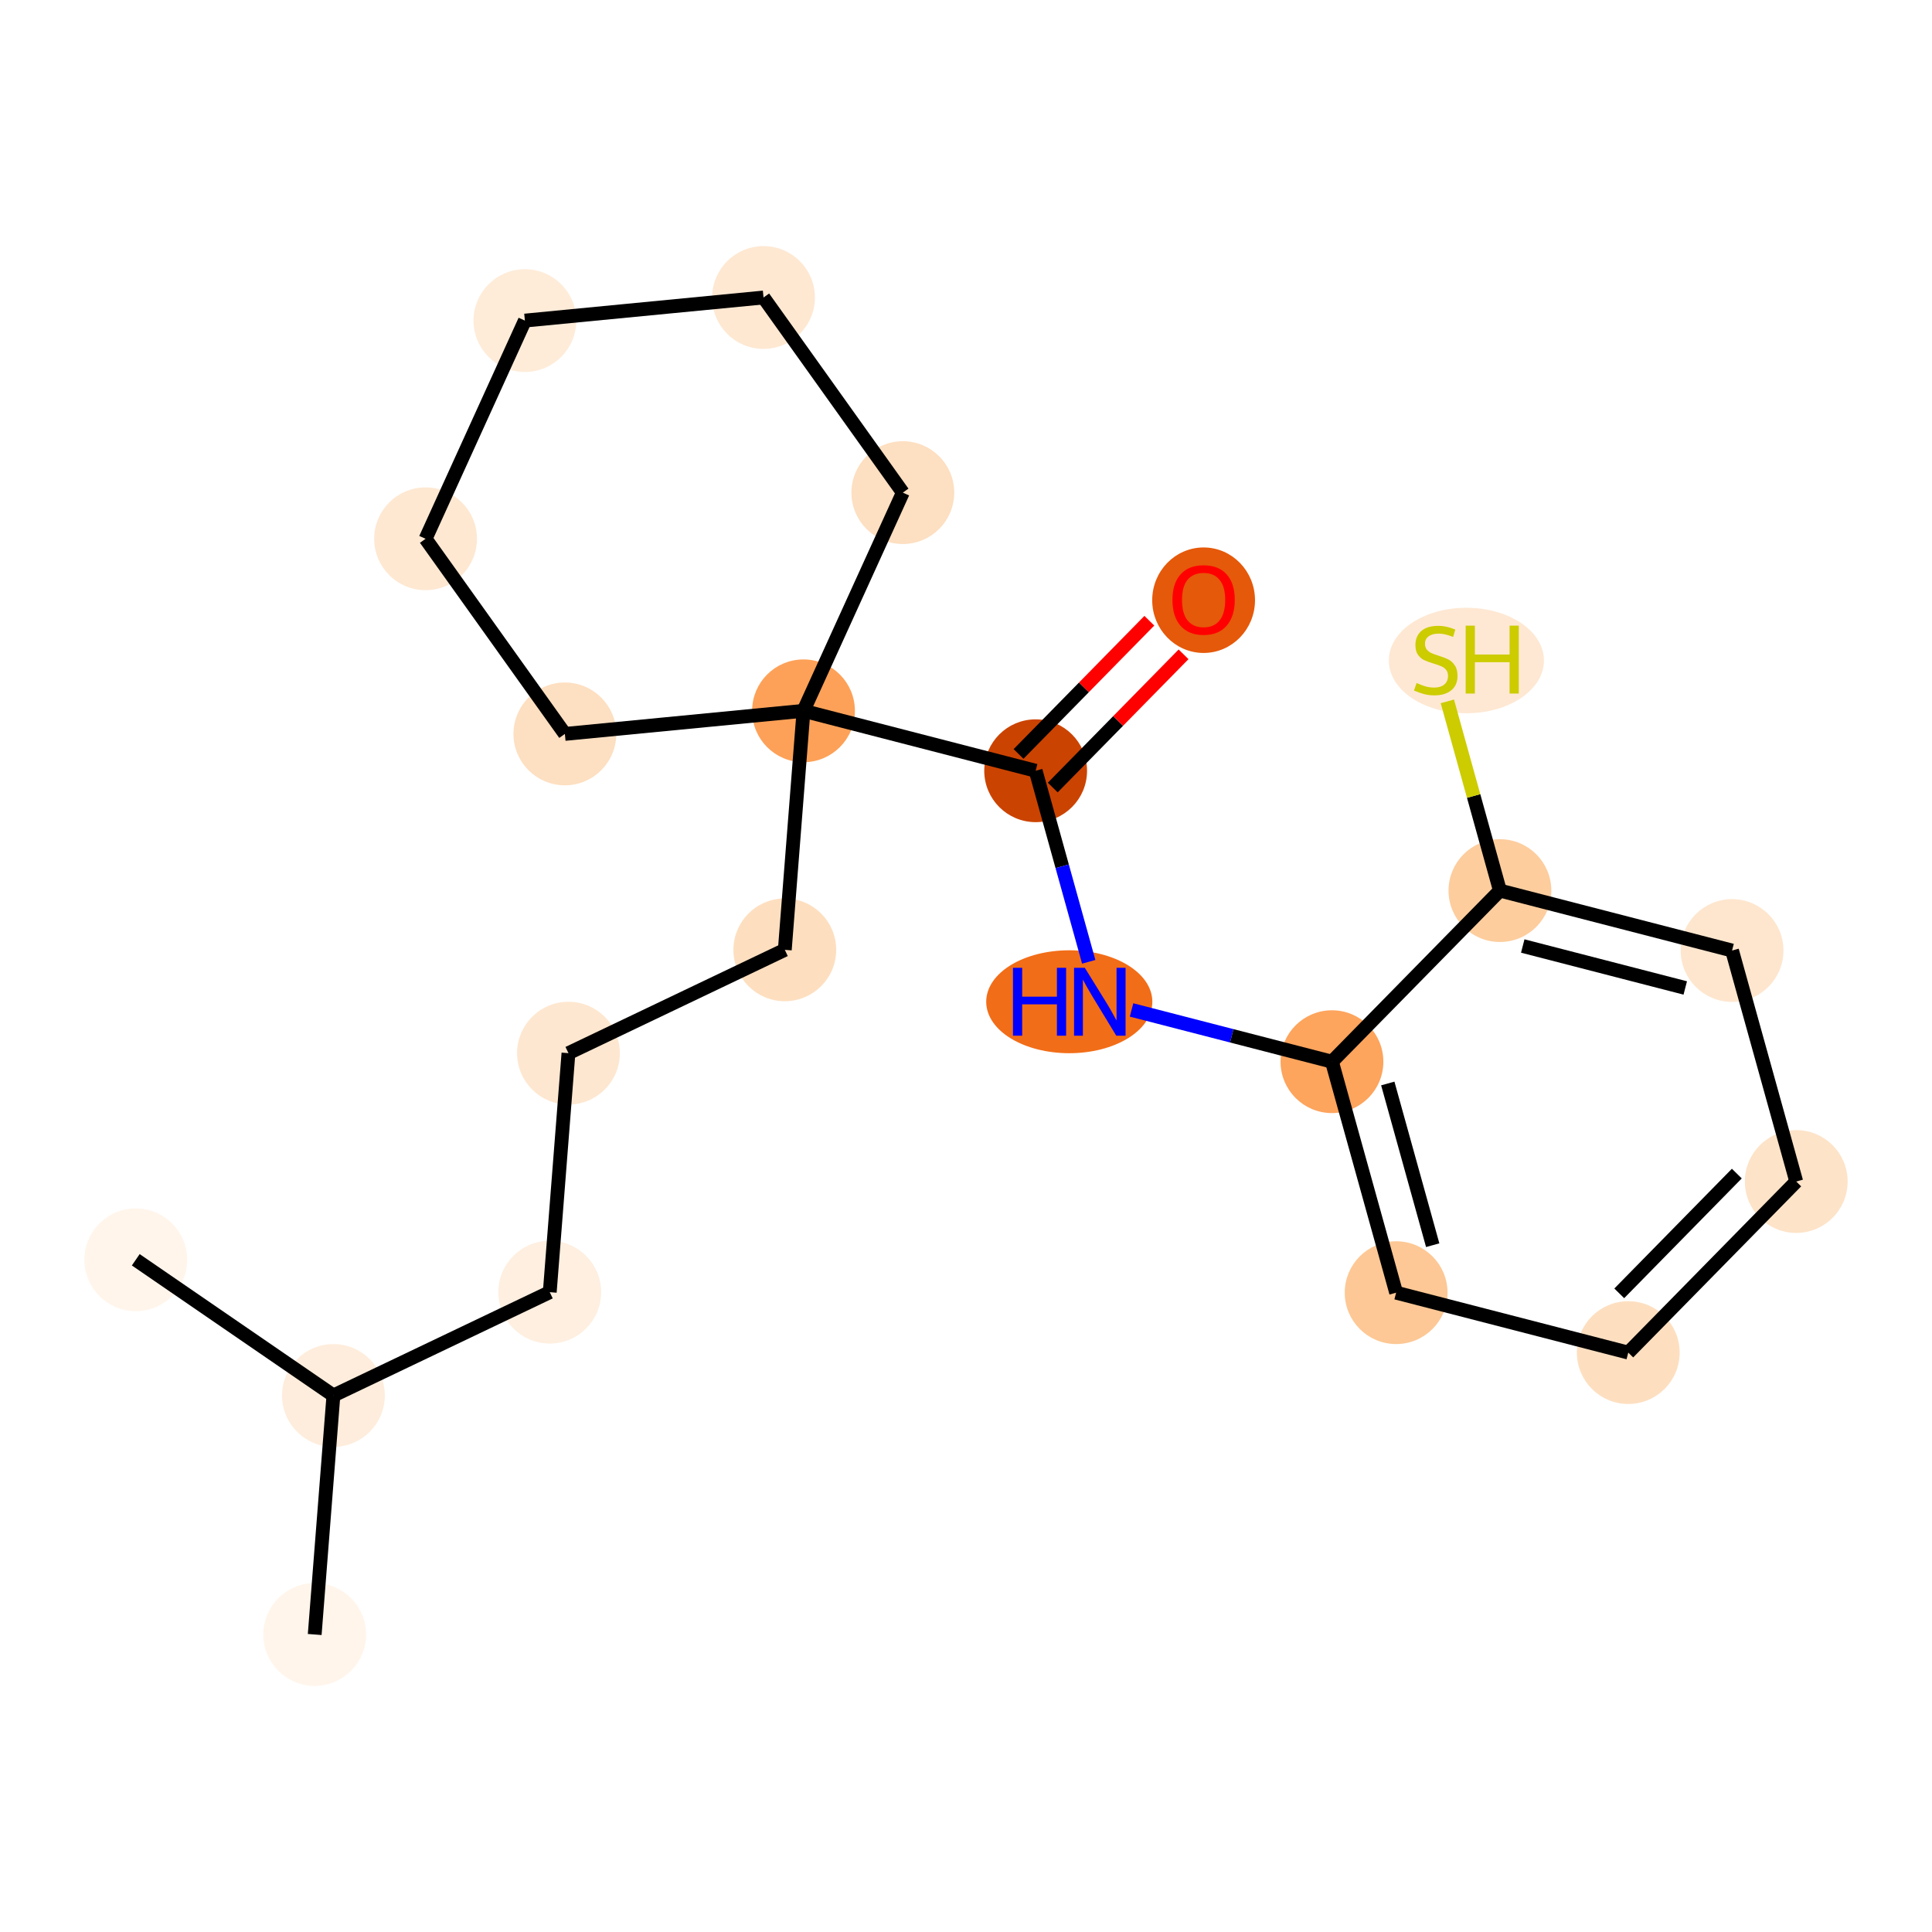 <?xml version='1.0' encoding='iso-8859-1'?>
<svg version='1.1' baseProfile='full'
              xmlns='http://www.w3.org/2000/svg'
                      xmlns:rdkit='http://www.rdkit.org/xml'
                      xmlns:xlink='http://www.w3.org/1999/xlink'
                  xml:space='preserve'
width='280px' height='280px' viewBox='0 0 280 280'>
<!-- END OF HEADER -->
<rect style='opacity:1.0;fill:#FFFFFF;stroke:none' width='280' height='280' x='0' y='0'> </rect>
<ellipse cx='45.61' cy='236.884' rx='6.949' ry='6.949'  style='fill:#FFF5EB;fill-rule:evenodd;stroke:#FFF5EB;stroke-width:1.0px;stroke-linecap:butt;stroke-linejoin:miter;stroke-opacity:1' />
<ellipse cx='48.32' cy='202.244' rx='6.949' ry='6.949'  style='fill:#FEEDDC;fill-rule:evenodd;stroke:#FEEDDC;stroke-width:1.0px;stroke-linecap:butt;stroke-linejoin:miter;stroke-opacity:1' />
<ellipse cx='19.677' cy='182.576' rx='6.949' ry='6.949'  style='fill:#FFF5EB;fill-rule:evenodd;stroke:#FFF5EB;stroke-width:1.0px;stroke-linecap:butt;stroke-linejoin:miter;stroke-opacity:1' />
<ellipse cx='79.675' cy='187.271' rx='6.949' ry='6.949'  style='fill:#FEEFE0;fill-rule:evenodd;stroke:#FEEFE0;stroke-width:1.0px;stroke-linecap:butt;stroke-linejoin:miter;stroke-opacity:1' />
<ellipse cx='82.385' cy='152.631' rx='6.949' ry='6.949'  style='fill:#FEE7D0;fill-rule:evenodd;stroke:#FEE7D0;stroke-width:1.0px;stroke-linecap:butt;stroke-linejoin:miter;stroke-opacity:1' />
<ellipse cx='113.74' cy='137.658' rx='6.949' ry='6.949'  style='fill:#FDDFC0;fill-rule:evenodd;stroke:#FDDFC0;stroke-width:1.0px;stroke-linecap:butt;stroke-linejoin:miter;stroke-opacity:1' />
<ellipse cx='116.45' cy='103.018' rx='6.949' ry='6.949'  style='fill:#FDA158;fill-rule:evenodd;stroke:#FDA158;stroke-width:1.0px;stroke-linecap:butt;stroke-linejoin:miter;stroke-opacity:1' />
<ellipse cx='150.094' cy='111.703' rx='6.949' ry='6.949'  style='fill:#CB4301;fill-rule:evenodd;stroke:#CB4301;stroke-width:1.0px;stroke-linecap:butt;stroke-linejoin:miter;stroke-opacity:1' />
<ellipse cx='174.436' cy='86.986' rx='6.949' ry='7.145'  style='fill:#E5590A;fill-rule:evenodd;stroke:#E5590A;stroke-width:1.0px;stroke-linecap:butt;stroke-linejoin:miter;stroke-opacity:1' />
<ellipse cx='154.967' cy='145.181' rx='11.538' ry='6.958'  style='fill:#F26D18;fill-rule:evenodd;stroke:#F26D18;stroke-width:1.0px;stroke-linecap:butt;stroke-linejoin:miter;stroke-opacity:1' />
<ellipse cx='193.037' cy='153.866' rx='6.949' ry='6.949'  style='fill:#FDA45D;fill-rule:evenodd;stroke:#FDA45D;stroke-width:1.0px;stroke-linecap:butt;stroke-linejoin:miter;stroke-opacity:1' />
<ellipse cx='202.338' cy='187.344' rx='6.949' ry='6.949'  style='fill:#FDC895;fill-rule:evenodd;stroke:#FDC895;stroke-width:1.0px;stroke-linecap:butt;stroke-linejoin:miter;stroke-opacity:1' />
<ellipse cx='235.981' cy='196.028' rx='6.949' ry='6.949'  style='fill:#FDDFC0;fill-rule:evenodd;stroke:#FDDFC0;stroke-width:1.0px;stroke-linecap:butt;stroke-linejoin:miter;stroke-opacity:1' />
<ellipse cx='260.324' cy='171.235' rx='6.949' ry='6.949'  style='fill:#FDE3C8;fill-rule:evenodd;stroke:#FDE3C8;stroke-width:1.0px;stroke-linecap:butt;stroke-linejoin:miter;stroke-opacity:1' />
<ellipse cx='251.023' cy='137.757' rx='6.949' ry='6.949'  style='fill:#FEE6CE;fill-rule:evenodd;stroke:#FEE6CE;stroke-width:1.0px;stroke-linecap:butt;stroke-linejoin:miter;stroke-opacity:1' />
<ellipse cx='217.38' cy='129.072' rx='6.949' ry='6.949'  style='fill:#FDCD9E;fill-rule:evenodd;stroke:#FDCD9E;stroke-width:1.0px;stroke-linecap:butt;stroke-linejoin:miter;stroke-opacity:1' />
<ellipse cx='212.52' cy='95.726' rx='10.742' ry='7.145'  style='fill:#FEE8D3;fill-rule:evenodd;stroke:#FEE8D3;stroke-width:1.0px;stroke-linecap:butt;stroke-linejoin:miter;stroke-opacity:1' />
<ellipse cx='130.845' cy='71.394' rx='6.949' ry='6.949'  style='fill:#FDDFC1;fill-rule:evenodd;stroke:#FDDFC1;stroke-width:1.0px;stroke-linecap:butt;stroke-linejoin:miter;stroke-opacity:1' />
<ellipse cx='110.655' cy='43.116' rx='6.949' ry='6.949'  style='fill:#FEE8D2;fill-rule:evenodd;stroke:#FEE8D2;stroke-width:1.0px;stroke-linecap:butt;stroke-linejoin:miter;stroke-opacity:1' />
<ellipse cx='76.071' cy='46.462' rx='6.949' ry='6.949'  style='fill:#FEECD9;fill-rule:evenodd;stroke:#FEECD9;stroke-width:1.0px;stroke-linecap:butt;stroke-linejoin:miter;stroke-opacity:1' />
<ellipse cx='61.676' cy='78.086' rx='6.949' ry='6.949'  style='fill:#FEE8D2;fill-rule:evenodd;stroke:#FEE8D2;stroke-width:1.0px;stroke-linecap:butt;stroke-linejoin:miter;stroke-opacity:1' />
<ellipse cx='81.866' cy='106.364' rx='6.949' ry='6.949'  style='fill:#FDDFC1;fill-rule:evenodd;stroke:#FDDFC1;stroke-width:1.0px;stroke-linecap:butt;stroke-linejoin:miter;stroke-opacity:1' />
<path class='bond-0 atom-0 atom-1' d='M 45.61,236.884 L 48.32,202.244' style='fill:none;fill-rule:evenodd;stroke:#000000;stroke-width:2.0px;stroke-linecap:butt;stroke-linejoin:miter;stroke-opacity:1' />
<path class='bond-1 atom-1 atom-2' d='M 48.32,202.244 L 19.677,182.576' style='fill:none;fill-rule:evenodd;stroke:#000000;stroke-width:2.0px;stroke-linecap:butt;stroke-linejoin:miter;stroke-opacity:1' />
<path class='bond-2 atom-1 atom-3' d='M 48.32,202.244 L 79.675,187.271' style='fill:none;fill-rule:evenodd;stroke:#000000;stroke-width:2.0px;stroke-linecap:butt;stroke-linejoin:miter;stroke-opacity:1' />
<path class='bond-3 atom-3 atom-4' d='M 79.675,187.271 L 82.385,152.631' style='fill:none;fill-rule:evenodd;stroke:#000000;stroke-width:2.0px;stroke-linecap:butt;stroke-linejoin:miter;stroke-opacity:1' />
<path class='bond-4 atom-4 atom-5' d='M 82.385,152.631 L 113.74,137.658' style='fill:none;fill-rule:evenodd;stroke:#000000;stroke-width:2.0px;stroke-linecap:butt;stroke-linejoin:miter;stroke-opacity:1' />
<path class='bond-5 atom-5 atom-6' d='M 113.74,137.658 L 116.45,103.018' style='fill:none;fill-rule:evenodd;stroke:#000000;stroke-width:2.0px;stroke-linecap:butt;stroke-linejoin:miter;stroke-opacity:1' />
<path class='bond-6 atom-6 atom-7' d='M 116.45,103.018 L 150.094,111.703' style='fill:none;fill-rule:evenodd;stroke:#000000;stroke-width:2.0px;stroke-linecap:butt;stroke-linejoin:miter;stroke-opacity:1' />
<path class='bond-16 atom-6 atom-17' d='M 116.45,103.018 L 130.845,71.394' style='fill:none;fill-rule:evenodd;stroke:#000000;stroke-width:2.0px;stroke-linecap:butt;stroke-linejoin:miter;stroke-opacity:1' />
<path class='bond-21 atom-21 atom-6' d='M 81.866,106.364 L 116.45,103.018' style='fill:none;fill-rule:evenodd;stroke:#000000;stroke-width:2.0px;stroke-linecap:butt;stroke-linejoin:miter;stroke-opacity:1' />
<path class='bond-7 atom-7 atom-8' d='M 152.573,114.137 L 162.051,104.483' style='fill:none;fill-rule:evenodd;stroke:#000000;stroke-width:2.0px;stroke-linecap:butt;stroke-linejoin:miter;stroke-opacity:1' />
<path class='bond-7 atom-7 atom-8' d='M 162.051,104.483 L 171.53,94.829' style='fill:none;fill-rule:evenodd;stroke:#FF0000;stroke-width:2.0px;stroke-linecap:butt;stroke-linejoin:miter;stroke-opacity:1' />
<path class='bond-7 atom-7 atom-8' d='M 147.614,109.269 L 157.093,99.615' style='fill:none;fill-rule:evenodd;stroke:#000000;stroke-width:2.0px;stroke-linecap:butt;stroke-linejoin:miter;stroke-opacity:1' />
<path class='bond-7 atom-7 atom-8' d='M 157.093,99.615 L 166.571,89.96' style='fill:none;fill-rule:evenodd;stroke:#FF0000;stroke-width:2.0px;stroke-linecap:butt;stroke-linejoin:miter;stroke-opacity:1' />
<path class='bond-8 atom-7 atom-9' d='M 150.094,111.703 L 153.94,125.548' style='fill:none;fill-rule:evenodd;stroke:#000000;stroke-width:2.0px;stroke-linecap:butt;stroke-linejoin:miter;stroke-opacity:1' />
<path class='bond-8 atom-7 atom-9' d='M 153.94,125.548 L 157.786,139.392' style='fill:none;fill-rule:evenodd;stroke:#0000FF;stroke-width:2.0px;stroke-linecap:butt;stroke-linejoin:miter;stroke-opacity:1' />
<path class='bond-9 atom-9 atom-10' d='M 163.994,146.369 L 178.516,150.117' style='fill:none;fill-rule:evenodd;stroke:#0000FF;stroke-width:2.0px;stroke-linecap:butt;stroke-linejoin:miter;stroke-opacity:1' />
<path class='bond-9 atom-9 atom-10' d='M 178.516,150.117 L 193.037,153.866' style='fill:none;fill-rule:evenodd;stroke:#000000;stroke-width:2.0px;stroke-linecap:butt;stroke-linejoin:miter;stroke-opacity:1' />
<path class='bond-10 atom-10 atom-11' d='M 193.037,153.866 L 202.338,187.344' style='fill:none;fill-rule:evenodd;stroke:#000000;stroke-width:2.0px;stroke-linecap:butt;stroke-linejoin:miter;stroke-opacity:1' />
<path class='bond-10 atom-10 atom-11' d='M 201.128,157.027 L 207.638,180.462' style='fill:none;fill-rule:evenodd;stroke:#000000;stroke-width:2.0px;stroke-linecap:butt;stroke-linejoin:miter;stroke-opacity:1' />
<path class='bond-22 atom-15 atom-10' d='M 217.38,129.072 L 193.037,153.866' style='fill:none;fill-rule:evenodd;stroke:#000000;stroke-width:2.0px;stroke-linecap:butt;stroke-linejoin:miter;stroke-opacity:1' />
<path class='bond-11 atom-11 atom-12' d='M 202.338,187.344 L 235.981,196.028' style='fill:none;fill-rule:evenodd;stroke:#000000;stroke-width:2.0px;stroke-linecap:butt;stroke-linejoin:miter;stroke-opacity:1' />
<path class='bond-12 atom-12 atom-13' d='M 235.981,196.028 L 260.324,171.235' style='fill:none;fill-rule:evenodd;stroke:#000000;stroke-width:2.0px;stroke-linecap:butt;stroke-linejoin:miter;stroke-opacity:1' />
<path class='bond-12 atom-12 atom-13' d='M 234.674,187.441 L 251.713,170.085' style='fill:none;fill-rule:evenodd;stroke:#000000;stroke-width:2.0px;stroke-linecap:butt;stroke-linejoin:miter;stroke-opacity:1' />
<path class='bond-13 atom-13 atom-14' d='M 260.324,171.235 L 251.023,137.757' style='fill:none;fill-rule:evenodd;stroke:#000000;stroke-width:2.0px;stroke-linecap:butt;stroke-linejoin:miter;stroke-opacity:1' />
<path class='bond-14 atom-14 atom-15' d='M 251.023,137.757 L 217.38,129.072' style='fill:none;fill-rule:evenodd;stroke:#000000;stroke-width:2.0px;stroke-linecap:butt;stroke-linejoin:miter;stroke-opacity:1' />
<path class='bond-14 atom-14 atom-15' d='M 244.24,143.183 L 220.689,137.103' style='fill:none;fill-rule:evenodd;stroke:#000000;stroke-width:2.0px;stroke-linecap:butt;stroke-linejoin:miter;stroke-opacity:1' />
<path class='bond-15 atom-15 atom-16' d='M 217.38,129.072 L 213.57,115.359' style='fill:none;fill-rule:evenodd;stroke:#000000;stroke-width:2.0px;stroke-linecap:butt;stroke-linejoin:miter;stroke-opacity:1' />
<path class='bond-15 atom-15 atom-16' d='M 213.57,115.359 L 209.761,101.647' style='fill:none;fill-rule:evenodd;stroke:#CCCC00;stroke-width:2.0px;stroke-linecap:butt;stroke-linejoin:miter;stroke-opacity:1' />
<path class='bond-17 atom-17 atom-18' d='M 130.845,71.394 L 110.655,43.116' style='fill:none;fill-rule:evenodd;stroke:#000000;stroke-width:2.0px;stroke-linecap:butt;stroke-linejoin:miter;stroke-opacity:1' />
<path class='bond-18 atom-18 atom-19' d='M 110.655,43.116 L 76.071,46.462' style='fill:none;fill-rule:evenodd;stroke:#000000;stroke-width:2.0px;stroke-linecap:butt;stroke-linejoin:miter;stroke-opacity:1' />
<path class='bond-19 atom-19 atom-20' d='M 76.071,46.462 L 61.676,78.086' style='fill:none;fill-rule:evenodd;stroke:#000000;stroke-width:2.0px;stroke-linecap:butt;stroke-linejoin:miter;stroke-opacity:1' />
<path class='bond-20 atom-20 atom-21' d='M 61.676,78.086 L 81.866,106.364' style='fill:none;fill-rule:evenodd;stroke:#000000;stroke-width:2.0px;stroke-linecap:butt;stroke-linejoin:miter;stroke-opacity:1' />
<path  class='atom-8' d='M 169.919 86.937
Q 169.919 84.575, 171.087 83.254
Q 172.254 81.934, 174.436 81.934
Q 176.618 81.934, 177.786 83.254
Q 178.953 84.575, 178.953 86.937
Q 178.953 89.328, 177.772 90.69
Q 176.591 92.038, 174.436 92.038
Q 172.268 92.038, 171.087 90.69
Q 169.919 89.342, 169.919 86.937
M 174.436 90.926
Q 175.937 90.926, 176.743 89.925
Q 177.563 88.911, 177.563 86.937
Q 177.563 85.005, 176.743 84.032
Q 175.937 83.046, 174.436 83.046
Q 172.935 83.046, 172.115 84.019
Q 171.309 84.991, 171.309 86.937
Q 171.309 88.925, 172.115 89.925
Q 172.935 90.926, 174.436 90.926
' fill='#FF0000'/>
<path  class='atom-9' d='M 146.809 140.261
L 148.143 140.261
L 148.143 144.444
L 153.175 144.444
L 153.175 140.261
L 154.509 140.261
L 154.509 150.101
L 153.175 150.101
L 153.175 145.556
L 148.143 145.556
L 148.143 150.101
L 146.809 150.101
L 146.809 140.261
' fill='#0000FF'/>
<path  class='atom-9' d='M 157.219 140.261
L 160.443 145.473
Q 160.763 145.987, 161.277 146.918
Q 161.792 147.849, 161.819 147.905
L 161.819 140.261
L 163.126 140.261
L 163.126 150.101
L 161.778 150.101
L 158.317 144.403
Q 157.914 143.736, 157.483 142.971
Q 157.066 142.207, 156.941 141.97
L 156.941 150.101
L 155.662 150.101
L 155.662 140.261
L 157.219 140.261
' fill='#0000FF'/>
<path  class='atom-16' d='M 205.3 98.985
Q 205.411 99.027, 205.87 99.221
Q 206.328 99.416, 206.829 99.541
Q 207.343 99.652, 207.843 99.652
Q 208.774 99.652, 209.316 99.207
Q 209.858 98.749, 209.858 97.957
Q 209.858 97.415, 209.58 97.081
Q 209.316 96.748, 208.899 96.567
Q 208.482 96.386, 207.788 96.178
Q 206.912 95.914, 206.384 95.663
Q 205.87 95.413, 205.494 94.885
Q 205.133 94.357, 205.133 93.468
Q 205.133 92.231, 205.967 91.466
Q 206.815 90.702, 208.482 90.702
Q 209.622 90.702, 210.915 91.244
L 210.595 92.314
Q 209.414 91.828, 208.524 91.828
Q 207.565 91.828, 207.037 92.231
Q 206.509 92.62, 206.523 93.301
Q 206.523 93.829, 206.787 94.148
Q 207.065 94.468, 207.454 94.649
Q 207.857 94.829, 208.524 95.038
Q 209.414 95.316, 209.942 95.594
Q 210.47 95.872, 210.845 96.442
Q 211.234 96.998, 211.234 97.957
Q 211.234 99.319, 210.317 100.055
Q 209.414 100.778, 207.899 100.778
Q 207.023 100.778, 206.356 100.583
Q 205.703 100.403, 204.924 100.083
L 205.3 98.985
' fill='#CCCC00'/>
<path  class='atom-16' d='M 212.416 90.674
L 213.75 90.674
L 213.75 94.857
L 218.781 94.857
L 218.781 90.674
L 220.115 90.674
L 220.115 100.514
L 218.781 100.514
L 218.781 95.969
L 213.75 95.969
L 213.75 100.514
L 212.416 100.514
L 212.416 90.674
' fill='#CCCC00'/>
</svg>

